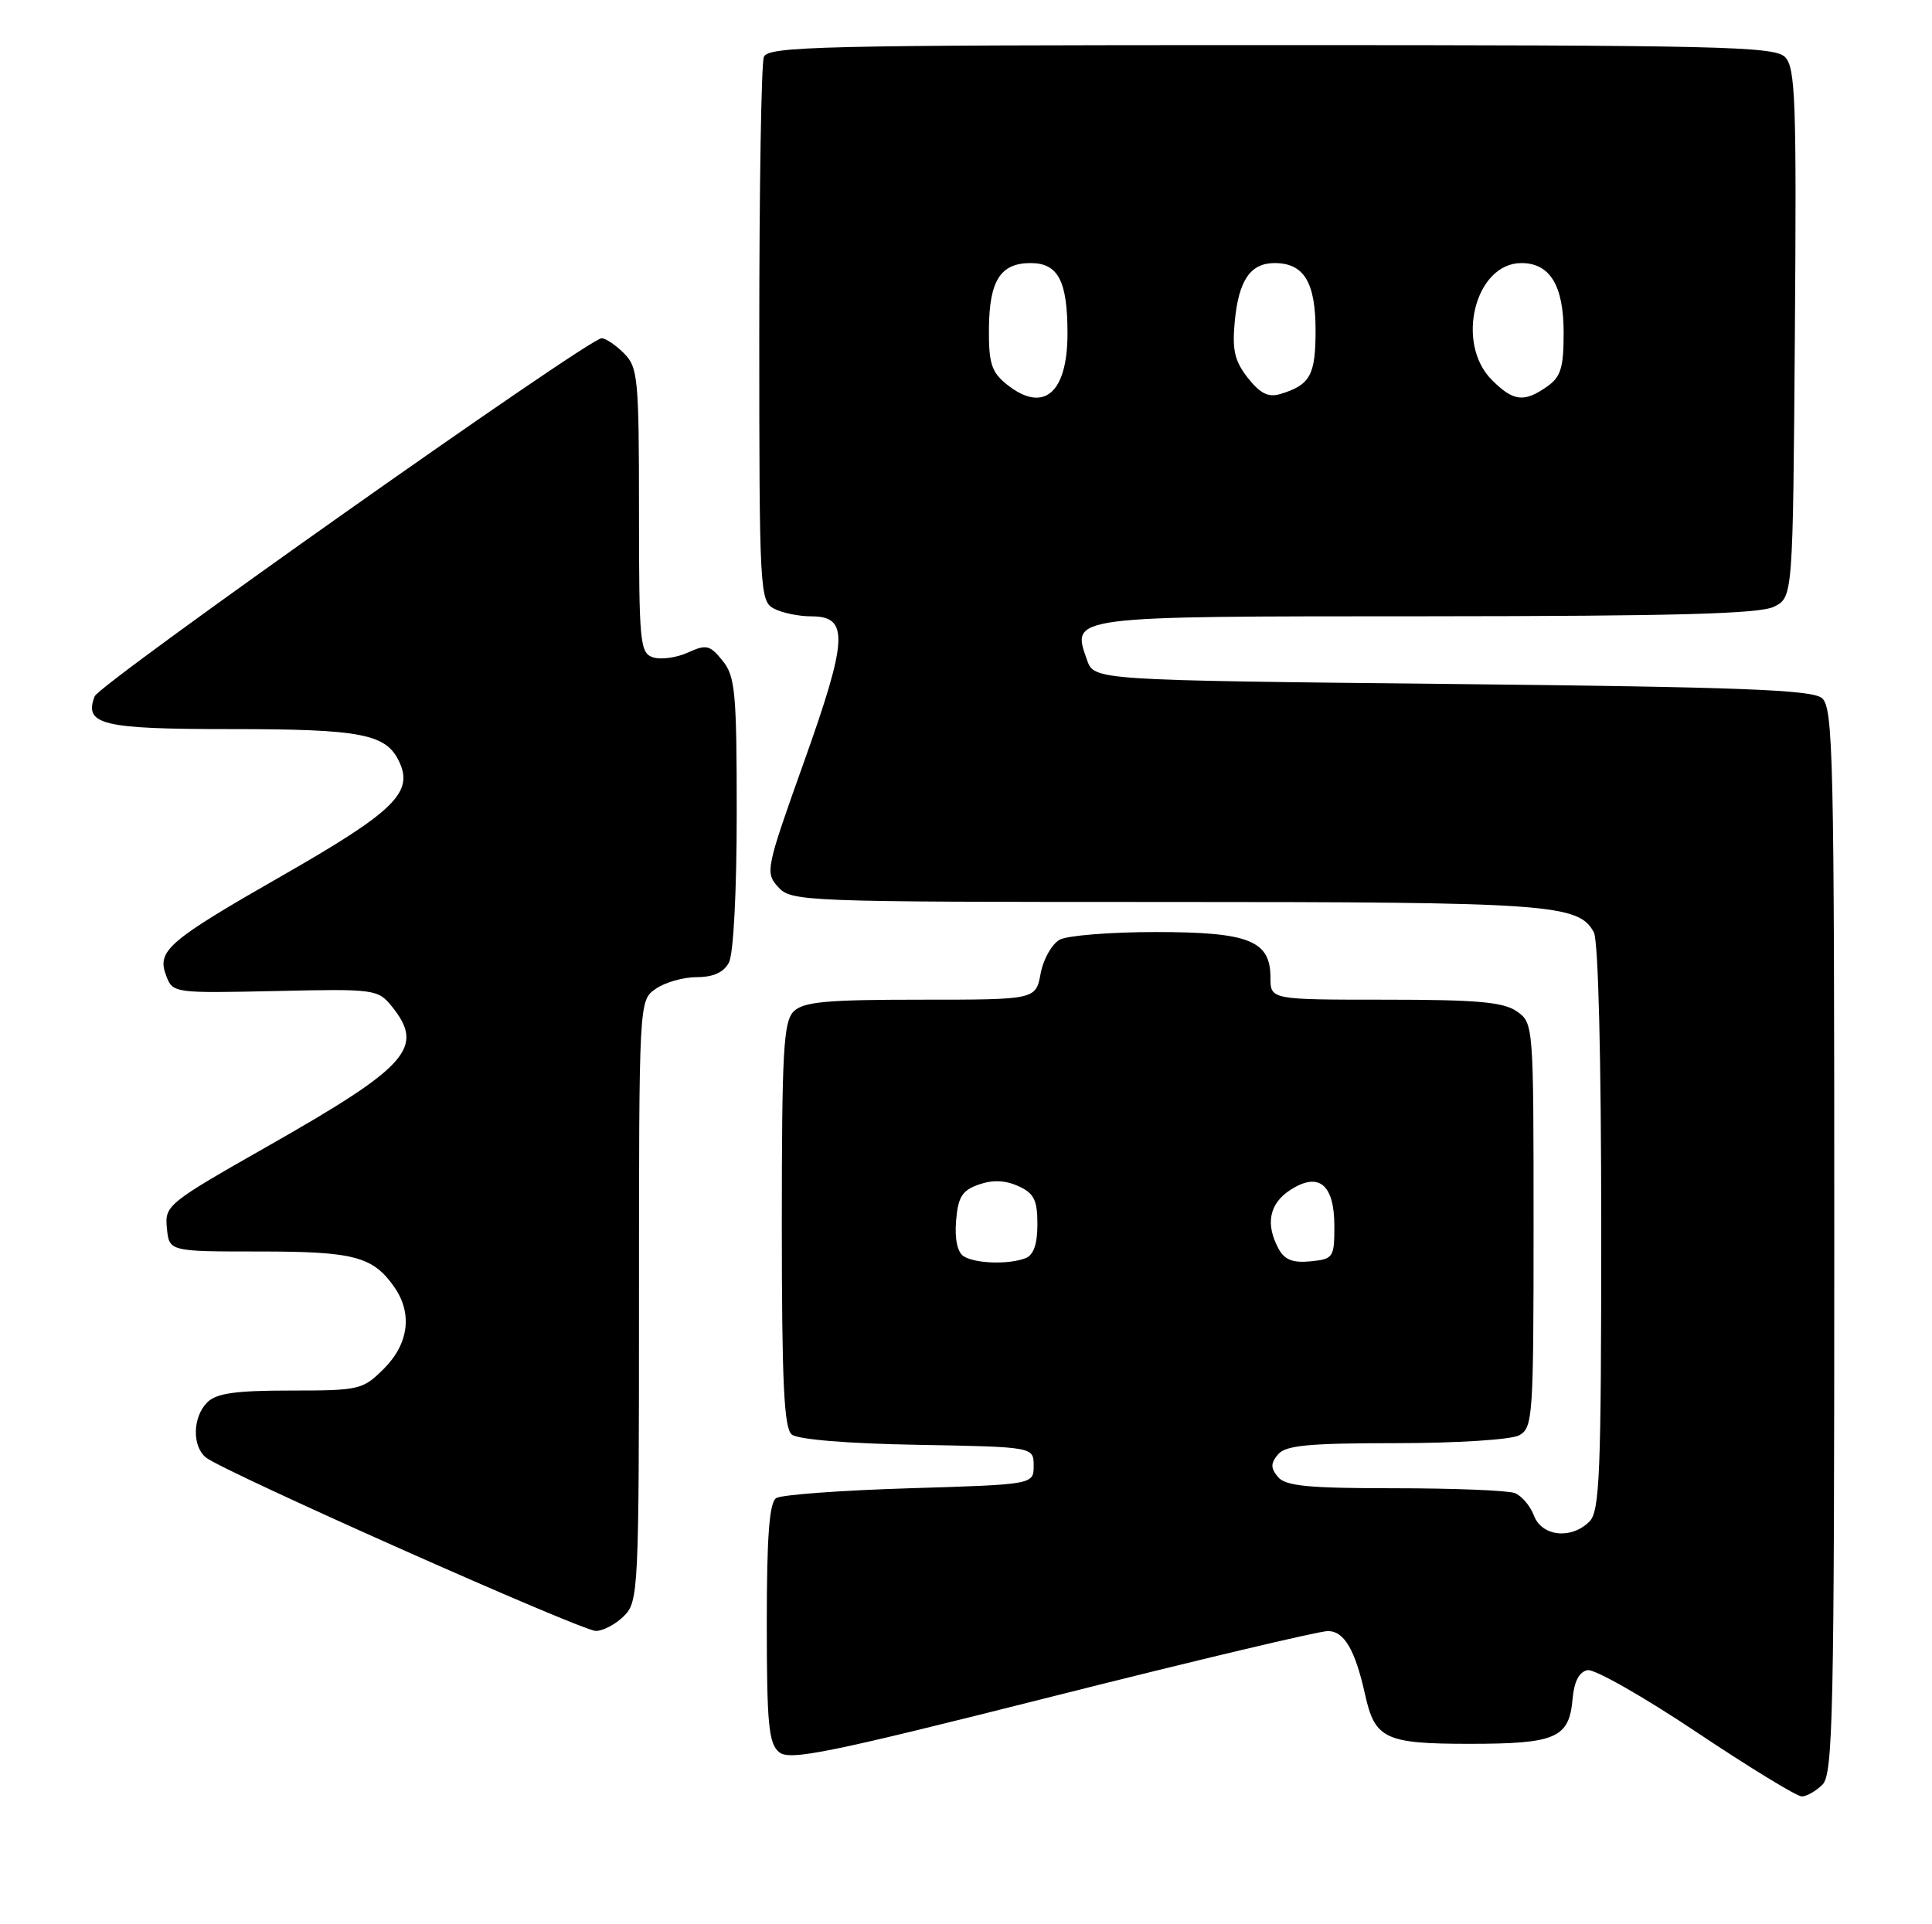 <?xml version="1.0" encoding="UTF-8" standalone="no"?>
<!DOCTYPE svg PUBLIC "-//W3C//DTD SVG 1.1//EN" "http://www.w3.org/Graphics/SVG/1.1/DTD/svg11.dtd" >
<svg xmlns="http://www.w3.org/2000/svg" xmlns:xlink="http://www.w3.org/1999/xlink" version="1.1" viewBox="0 0 257 256">
 <g >
 <path fill="currentColor"
d=" M 242.43 237.43 C 243.83 236.03 244.00 228.09 244.00 165.05 C 244.00 100.43 243.86 94.13 242.35 92.87 C 241.02 91.77 231.41 91.40 193.12 91.00 C 145.55 90.50 145.55 90.50 144.60 87.81 C 142.53 81.92 141.86 82.00 189.87 81.99 C 223.03 81.97 234.10 81.67 236.00 80.71 C 238.50 79.44 238.50 79.44 238.76 44.30 C 238.99 13.35 238.84 8.98 237.44 7.58 C 236.03 6.17 228.68 6.00 169.04 6.00 C 109.03 6.00 102.15 6.16 101.61 7.58 C 101.27 8.45 101.00 25.09 101.00 44.55 C 101.00 78.51 101.08 79.97 102.93 80.96 C 104.00 81.53 106.24 82.00 107.92 82.00 C 112.95 82.00 112.80 84.96 106.94 101.39 C 101.88 115.57 101.77 116.09 103.51 118.01 C 105.26 119.94 106.70 120.00 155.01 120.00 C 206.23 120.00 210.00 120.27 212.02 124.04 C 212.61 125.14 213.00 140.82 213.00 163.36 C 213.00 196.12 212.80 201.06 211.43 202.43 C 209.01 204.84 205.11 204.42 204.05 201.64 C 203.56 200.34 202.41 198.99 201.49 198.64 C 200.58 198.29 193.40 198.00 185.54 198.00 C 174.05 198.00 171.00 197.71 170.00 196.50 C 169.01 195.30 169.01 194.70 170.00 193.50 C 171.00 192.29 174.07 192.00 185.69 192.00 C 193.73 192.00 200.99 191.54 202.07 190.96 C 203.90 189.98 204.00 188.60 204.00 163.02 C 204.00 136.35 203.98 136.10 201.78 134.56 C 200.00 133.31 196.49 133.00 184.28 133.00 C 169.00 133.00 169.00 133.00 169.00 130.06 C 169.00 125.13 166.15 124.00 153.71 124.00 C 147.75 124.00 142.02 124.46 140.98 125.01 C 139.94 125.57 138.79 127.59 138.43 129.51 C 137.78 133.00 137.78 133.00 122.46 133.00 C 109.87 133.00 106.86 133.28 105.57 134.57 C 104.22 135.92 104.00 139.91 104.00 162.95 C 104.00 183.93 104.29 189.99 105.32 190.85 C 106.12 191.51 112.77 192.06 122.07 192.22 C 137.50 192.50 137.50 192.50 137.50 195.00 C 137.50 197.50 137.50 197.50 121.00 198.00 C 111.92 198.28 103.94 198.86 103.25 199.31 C 102.34 199.90 102.00 204.38 102.00 215.94 C 102.00 229.36 102.25 231.96 103.64 233.11 C 105.04 234.28 110.17 233.23 139.89 225.73 C 158.92 220.93 175.46 217.00 176.63 217.00 C 178.81 217.00 180.26 219.47 181.60 225.50 C 182.90 231.35 184.28 232.00 195.46 232.00 C 206.99 232.00 208.74 231.24 209.19 226.01 C 209.40 223.69 210.07 222.41 211.18 222.20 C 212.10 222.02 218.62 225.73 225.67 230.44 C 232.72 235.15 239.02 239.00 239.67 239.00 C 240.32 239.00 241.56 238.29 242.43 237.43 Z  M 83.00 215.00 C 84.93 213.07 85.00 211.67 85.00 173.06 C 85.00 133.11 85.00 133.11 87.22 131.56 C 88.44 130.70 90.90 130.00 92.69 130.00 C 94.87 130.00 96.27 129.37 96.96 128.07 C 97.57 126.94 98.00 118.64 98.00 108.18 C 98.00 92.09 97.80 89.98 96.12 87.90 C 94.43 85.81 93.95 85.70 91.50 86.82 C 90.00 87.50 87.92 87.79 86.89 87.46 C 85.13 86.91 85.00 85.60 85.00 67.93 C 85.00 50.33 84.86 48.86 83.00 47.00 C 81.90 45.90 80.56 45.00 80.03 45.00 C 78.31 45.00 13.23 90.97 12.59 92.64 C 11.14 96.41 13.55 97.00 30.56 97.00 C 48.19 97.00 51.42 97.63 53.15 101.44 C 54.99 105.46 52.35 108.02 37.66 116.43 C 22.28 125.23 20.83 126.48 22.11 129.82 C 22.98 132.12 23.15 132.14 36.60 131.85 C 49.84 131.55 50.26 131.61 52.11 133.88 C 56.54 139.36 54.37 141.83 35.69 152.45 C 22.27 160.08 21.90 160.37 22.20 163.39 C 22.50 166.50 22.50 166.50 34.50 166.50 C 47.10 166.50 49.60 167.16 52.45 171.23 C 54.89 174.72 54.38 178.77 51.08 182.08 C 48.26 184.90 47.82 185.00 38.65 185.00 C 31.34 185.00 28.78 185.36 27.57 186.57 C 25.63 188.51 25.53 192.37 27.38 193.90 C 29.56 195.71 77.31 216.96 79.25 216.98 C 80.21 216.99 81.90 216.10 83.00 215.00 Z  M 128.18 167.13 C 127.36 166.61 126.98 164.84 127.18 162.42 C 127.44 159.23 127.99 158.37 130.21 157.59 C 132.04 156.95 133.74 157.02 135.46 157.80 C 137.55 158.75 138.00 159.65 138.00 162.87 C 138.00 165.52 137.49 166.98 136.42 167.39 C 134.17 168.26 129.73 168.12 128.18 167.13 Z  M 170.07 166.12 C 168.31 162.85 168.84 160.15 171.60 158.34 C 175.41 155.85 177.50 157.54 177.50 163.11 C 177.50 167.31 177.36 167.51 174.32 167.81 C 171.96 168.04 170.86 167.60 170.07 166.12 Z  M 133.86 51.09 C 131.88 49.48 131.51 48.28 131.55 43.68 C 131.61 37.32 133.09 35.00 137.09 35.00 C 140.76 35.00 142.00 37.37 142.00 44.36 C 142.00 52.39 138.77 55.06 133.86 51.09 Z  M 166.00 50.29 C 164.24 48.05 163.89 46.57 164.25 42.78 C 164.77 37.29 166.33 35.00 169.55 35.00 C 173.45 35.00 175.00 37.55 175.00 43.95 C 175.00 49.91 174.29 51.21 170.35 52.41 C 168.73 52.91 167.66 52.38 166.00 50.29 Z  M 198.45 50.55 C 193.54 45.63 196.23 35.00 202.38 35.00 C 206.19 35.00 208.00 37.99 208.00 44.27 C 208.00 48.94 207.63 50.15 205.78 51.44 C 202.73 53.58 201.31 53.41 198.45 50.55 Z "/>
</g>
</svg>